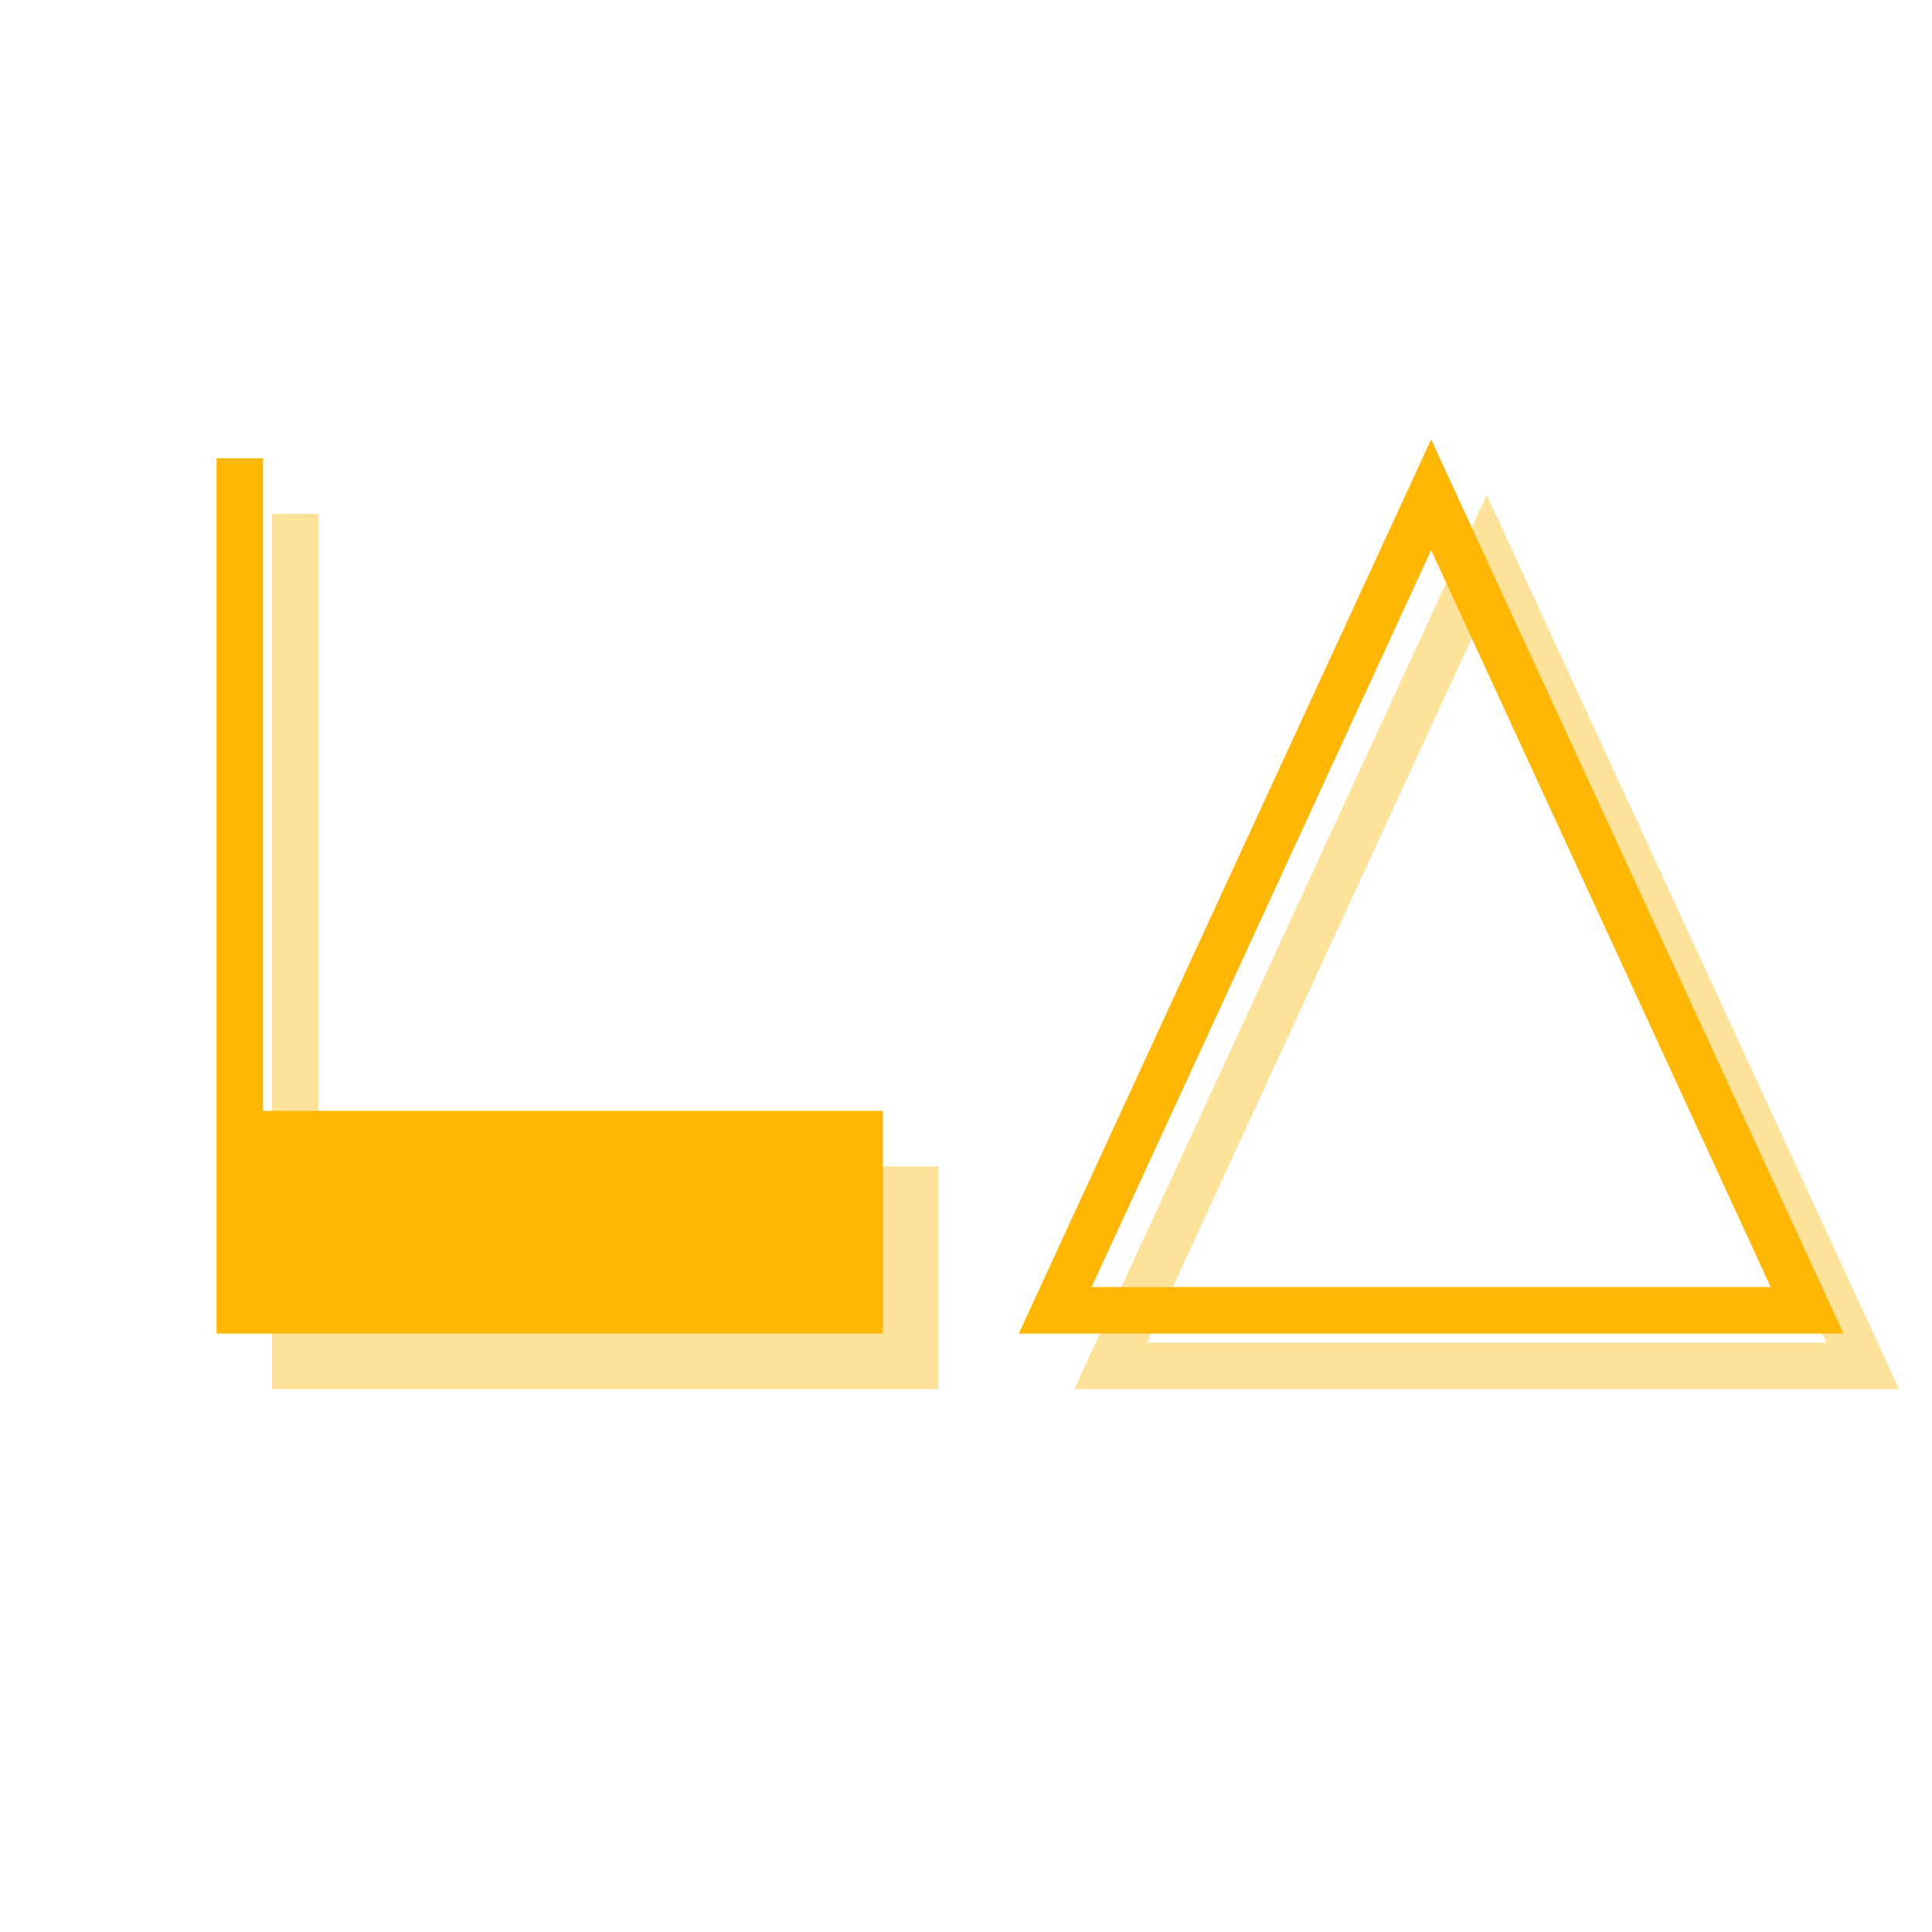 <svg xmlns="http://www.w3.org/2000/svg" xmlns:xlink="http://www.w3.org/1999/xlink" width="220" zoomAndPan="magnify" viewBox="0 0 165 165" height="220" preserveAspectRatio="xMidYMid meet" version="1.0"><defs><g/></defs><g fill="#ffb703" fill-opacity="0.4"><g transform="translate(7.772, 118.635)"><g><path d="M 72.375 -19.016 L 72.375 0 L 15.469 0 L 15.469 -74.75 L 19.438 -74.75 L 19.438 -19.016 Z M 72.375 -19.016 "/></g></g></g><g fill="#ffb703" fill-opacity="0.4"><g transform="translate(87.236, 118.635)"><g><path d="M 74.953 0 L 4.516 0 L 39.734 -76.359 Z M 10.734 -3.969 L 68.734 -3.969 L 39.734 -66.906 Z M 10.734 -3.969 "/></g></g></g><g fill="#ffb703" fill-opacity="1"><g transform="translate(3.026, 113.889)"><g><path d="M 72.375 -19.016 L 72.375 0 L 15.469 0 L 15.469 -74.75 L 19.438 -74.75 L 19.438 -19.016 Z M 72.375 -19.016 "/></g></g></g><g fill="#ffb703" fill-opacity="1"><g transform="translate(82.49, 113.889)"><g><path d="M 74.953 0 L 4.516 0 L 39.734 -76.359 Z M 10.734 -3.969 L 68.734 -3.969 L 39.734 -66.906 Z M 10.734 -3.969 "/></g></g></g></svg>